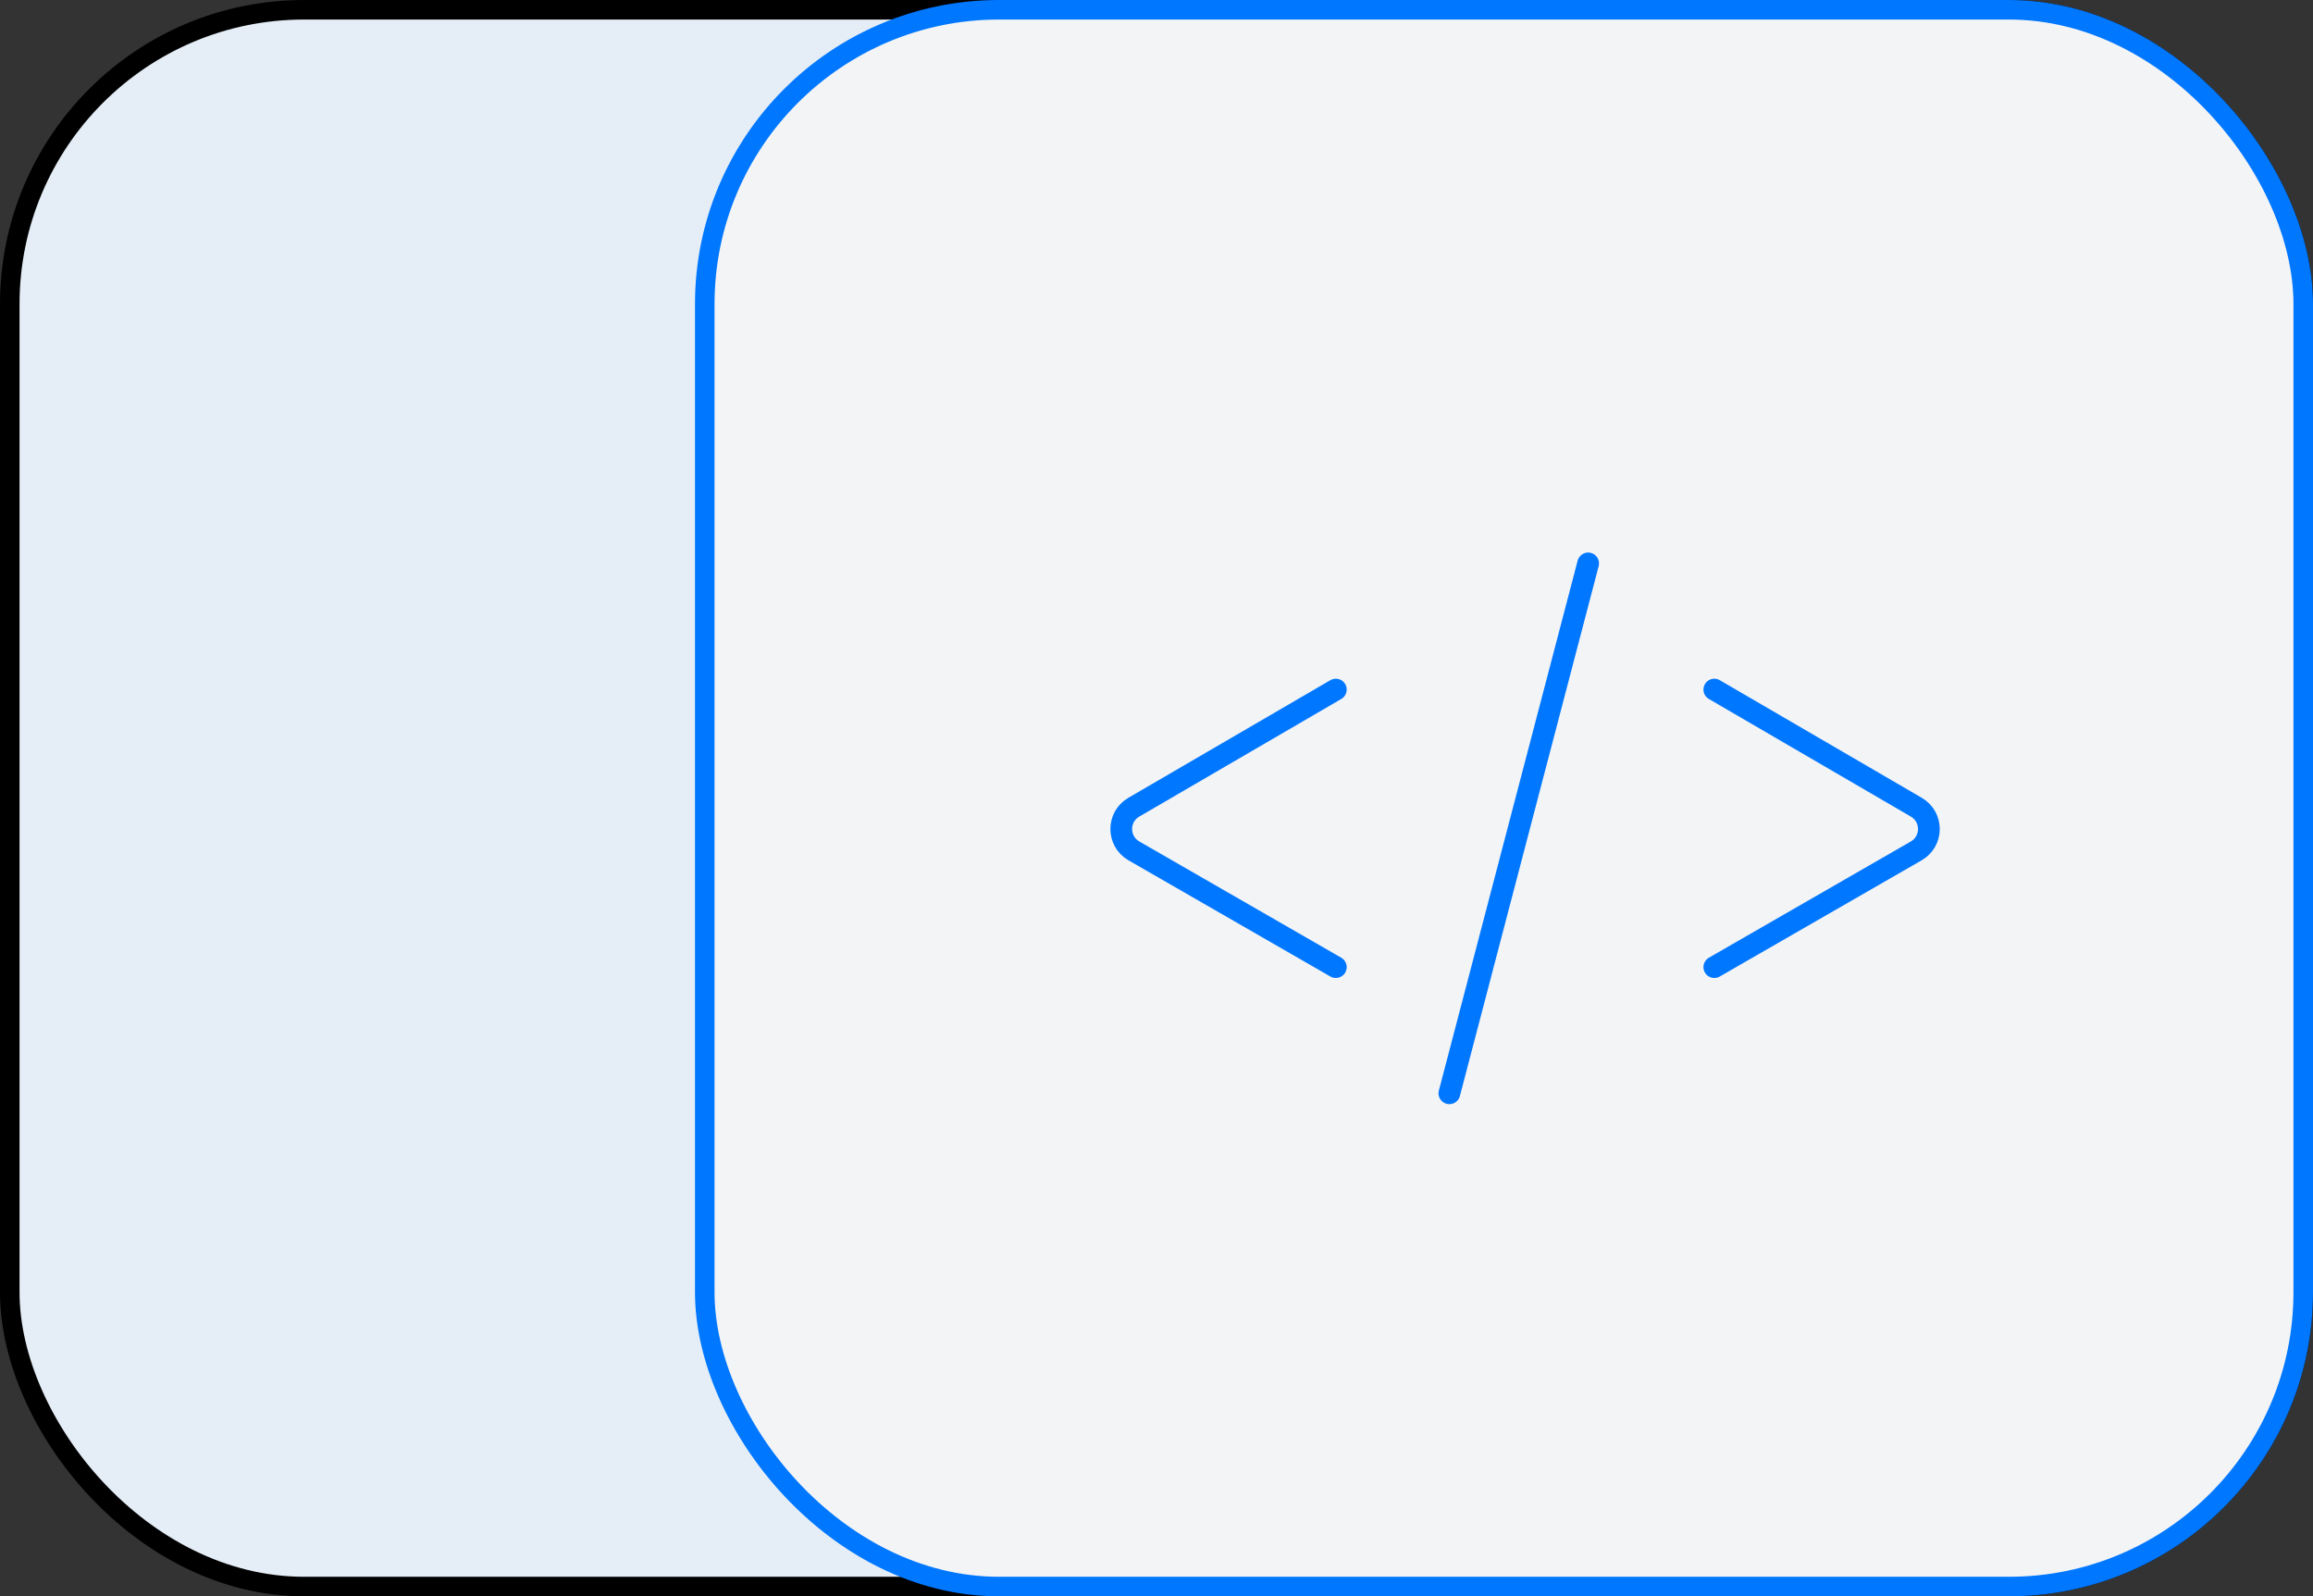 <svg width="213" height="147" viewBox="0 0 213 147" fill="none" xmlns="http://www.w3.org/2000/svg">
<rect x="0" y="0" width="213" height="147" fill="#333333" stroke="none"/>
<rect x="0.9" y="0.9" width="211.2" height="145.2" rx="27.1" fill="#E5EEF7"/>
<rect x="0.9" y="0.9" width="211.2" height="145.2" rx="27.1" stroke="black" stroke-width="1.8" stroke-linecap="round"/>
<rect x="64.9" y="0.9" width="147.2" height="145.2" rx="27.1" fill="#F3F4F6"/>
<rect x="64.9" y="0.9" width="147.2" height="145.2" rx="27.1" stroke="#0077FF" stroke-width="1.8" stroke-linecap="round"/>
<path d="M123.014 89.059L104.419 78.355C102.871 77.464 102.865 75.233 104.409 74.334L123.014 63.5" stroke="#0077FF" stroke-width="2" stroke-linecap="round"/>
<path d="M157.868 89.059L176.463 78.355C178.011 77.464 178.017 75.233 176.473 74.334L157.868 63.5" stroke="#0077FF" stroke-width="2" stroke-linecap="round"/>
<path d="M146.25 51.882L133.471 100.676" stroke="#0077FF" stroke-width="2" stroke-linecap="round"/>
</svg>
